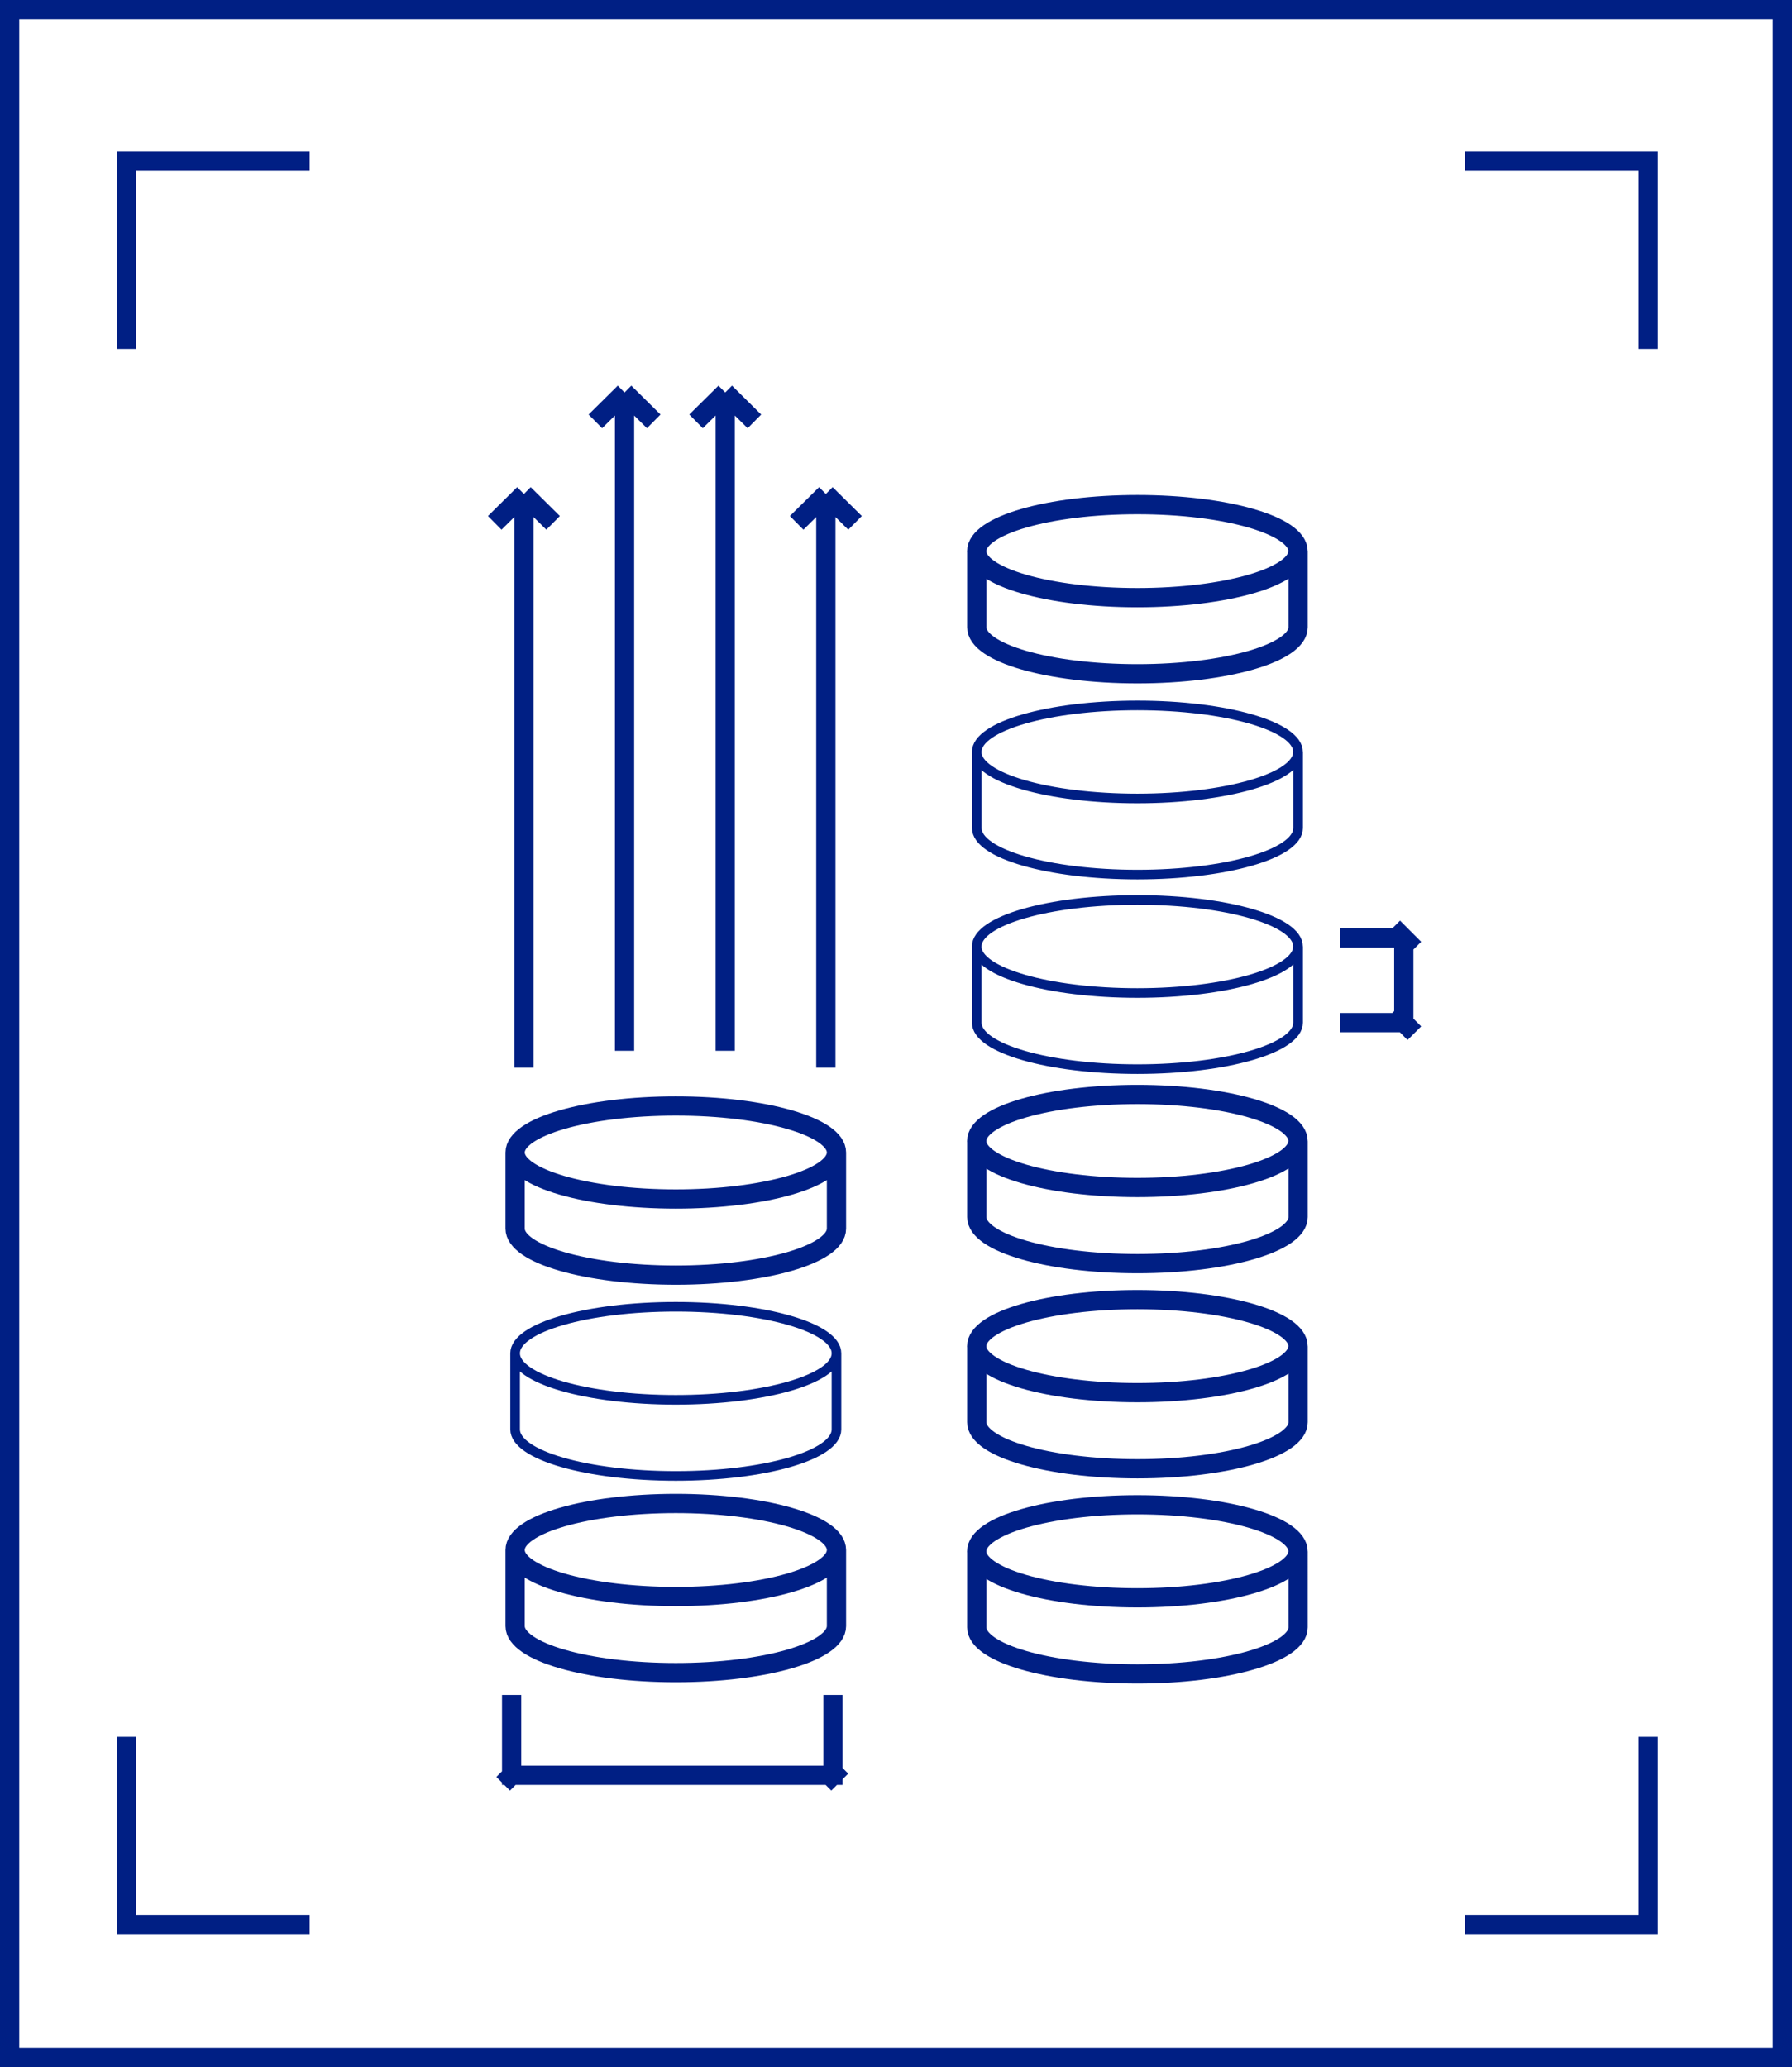 <svg xmlns="http://www.w3.org/2000/svg" width="93.125" height="107.398" viewBox="0 0 93.125 107.398">
  <g id="Grupo_3222" data-name="Grupo 3222" transform="translate(-1266.565 -1224.628)">
    <g id="Grupo_3194" data-name="Grupo 3194" transform="translate(1267.065 1225.128)">
      <path id="Trazado_4258" data-name="Trazado 4258" d="M0,0H92.125V106.4H0Z" transform="translate(92.125 106.398) rotate(180)" fill="none" stroke="#001f84" stroke-width="1"/>
      <path id="Trazado_4259" data-name="Trazado 4259" d="M33.513,22H24v9.752m9.513,81.86H24V103.86M93.561,22h9.513v9.752m-9.513,81.86h9.513V103.86" transform="translate(-17.922 -14.122)" fill="none" stroke="#001f84" stroke-width="1"/>
    </g>
    <g id="Grupo_3195" data-name="Grupo 3195" transform="translate(1292.275 1245.021)">
      <path id="Trazado_4149" data-name="Trazado 4149" d="M793.707,236.524l-.879.879m17.576-.879-.879.879m-16.258-4.614v4.174h16.7v-4.174" transform="translate(-792.389 -165.12)" fill="none" stroke="#001f84" stroke-width="1"/>
      <path id="Trazado_4150" data-name="Trazado 4150" d="M793.517,144.763V114.957m0,0-1.517,1.5m1.517-1.5,1.516,1.5" transform="translate(-792 -109.684)" fill="none" stroke="#001f84" stroke-width="1"/>
      <path id="Trazado_4151" data-name="Trazado 4151" d="M803.392,139.2V105m0,0-1.517,1.5m1.517-1.5,1.517,1.5" transform="translate(-796.646 -105)" fill="none" stroke="#001f84" stroke-width="1"/>
      <path id="Trazado_4152" data-name="Trazado 4152" d="M813.271,139.2V105m0,0-1.517,1.5m1.517-1.5,1.517,1.5" transform="translate(-801.293 -105)" fill="none" stroke="#001f84" stroke-width="1"/>
      <path id="Trazado_4153" data-name="Trazado 4153" d="M823.146,144.763V114.957m0,0-1.517,1.5m1.517-1.5,1.517,1.5" transform="translate(-805.939 -109.684)" fill="none" stroke="#001f84" stroke-width="1"/>
      <g id="Grupo_3181" data-name="Grupo 3181" transform="translate(1.059 5.825)">
        <path id="Trazado_4160" data-name="Trazado 4160" d="M855.994,157.206c0,1.334-3.738,2.417-8.348,2.417s-8.349-1.082-8.349-2.417m16.7,0c0-1.335-3.738-2.417-8.348-2.417s-8.349,1.082-8.349,2.417m16.7,0v3.955c0,1.335-3.738,2.417-8.348,2.417S839.3,162.5,839.3,161.16v-3.955" transform="translate(-815.311 -134.249)" fill="none" stroke="#001f84" stroke-width="0.5"/>
        <path id="Trazado_4161" data-name="Trazado 4161" d="M855.994,138.12c0,1.334-3.738,2.417-8.348,2.417s-8.349-1.082-8.349-2.417m16.7,0c0-1.335-3.738-2.417-8.348-2.417s-8.349,1.082-8.349,2.417m16.7,0v3.955c0,1.335-3.738,2.417-8.348,2.417s-8.349-1.082-8.349-2.417V138.12" transform="translate(-815.311 -125.27)" fill="none" stroke="#001f84" stroke-width="0.5"/>
        <path id="Trazado_4162" data-name="Trazado 4162" d="M810.7,197.12c0,1.334-3.738,2.417-8.349,2.417S794,198.454,794,197.12m16.7,0c0-1.335-3.738-2.417-8.349-2.417S794,195.785,794,197.12m16.7,0v3.955c0,1.335-3.738,2.417-8.349,2.417S794,202.409,794,201.074V197.12" transform="translate(-794 -153.027)" fill="none" stroke="#001f84" stroke-width="0.5"/>
        <path id="Trazado_4163" data-name="Trazado 4163" d="M855.994,176.288c0,1.334-3.738,2.417-8.348,2.417s-8.349-1.082-8.349-2.417m16.7,0c0-1.335-3.738-2.417-8.348-2.417s-8.349,1.082-8.349,2.417m16.7,0v3.955c0,1.335-3.738,2.417-8.348,2.417s-8.349-1.082-8.349-2.417v-3.955" transform="translate(-815.311 -143.226)" fill="none" stroke="#001f84" stroke-width="1"/>
        <path id="Trazado_4164" data-name="Trazado 4164" d="M855.994,118.417c0,1.334-3.738,2.417-8.348,2.417s-8.349-1.082-8.349-2.417m16.7,0c0-1.335-3.738-2.417-8.348-2.417s-8.349,1.082-8.349,2.417m16.7,0v3.955c0,1.334-3.738,2.417-8.348,2.417s-8.349-1.082-8.349-2.417v-3.955" transform="translate(-815.311 -116)" fill="none" stroke="#001f84" stroke-width="1"/>
        <path id="Trazado_4165" data-name="Trazado 4165" d="M810.7,177.417c0,1.334-3.738,2.417-8.349,2.417S794,178.751,794,177.417m16.7,0c0-1.335-3.738-2.417-8.349-2.417S794,176.082,794,177.417m16.7,0v3.955c0,1.334-3.738,2.417-8.349,2.417S794,182.706,794,181.371v-3.955" transform="translate(-794 -143.757)" fill="none" stroke="#001f84" stroke-width="1"/>
        <path id="Trazado_4166" data-name="Trazado 4166" d="M810.7,216.417c0,1.334-3.738,2.417-8.349,2.417S794,217.751,794,216.417m16.7,0c0-1.335-3.738-2.417-8.349-2.417S794,215.082,794,216.417m16.7,0v3.955c0,1.334-3.738,2.417-8.349,2.417S794,221.706,794,220.371v-3.955" transform="translate(-794 -162.105)" fill="none" stroke="#001f84" stroke-width="1"/>
        <path id="Trazado_4167" data-name="Trazado 4167" d="M855.994,196.417c0,1.334-3.738,2.417-8.348,2.417s-8.349-1.082-8.349-2.417m16.7,0c0-1.335-3.738-2.417-8.348-2.417s-8.349,1.082-8.349,2.417m16.7,0v3.955c0,1.334-3.738,2.417-8.348,2.417s-8.349-1.082-8.349-2.417v-3.955" transform="translate(-815.311 -152.696)" fill="none" stroke="#001f84" stroke-width="1"/>
        <path id="Trazado_4168" data-name="Trazado 4168" d="M855.994,216.546c0,1.334-3.738,2.417-8.348,2.417s-8.349-1.082-8.349-2.417m16.7,0c0-1.335-3.738-2.417-8.348-2.417s-8.349,1.082-8.349,2.417m16.7,0V220.5c0,1.334-3.738,2.417-8.348,2.417s-8.349-1.082-8.349-2.417v-3.955" transform="translate(-815.311 -162.166)" fill="none" stroke="#001f84" stroke-width="1"/>
      </g>
      <path id="Trazado_4169" data-name="Trazado 4169" d="M874.98,158.034h3.3m0,0-.549-.55m.549.55.549.549m-.549-.549v4.394m-3.3,0h3.3m0,0-.549-.549m.549.549.549.55" transform="translate(-831.039 -129.692)" fill="none" stroke="#001f84" stroke-width="1"/>
    </g>
  </g>
</svg>
